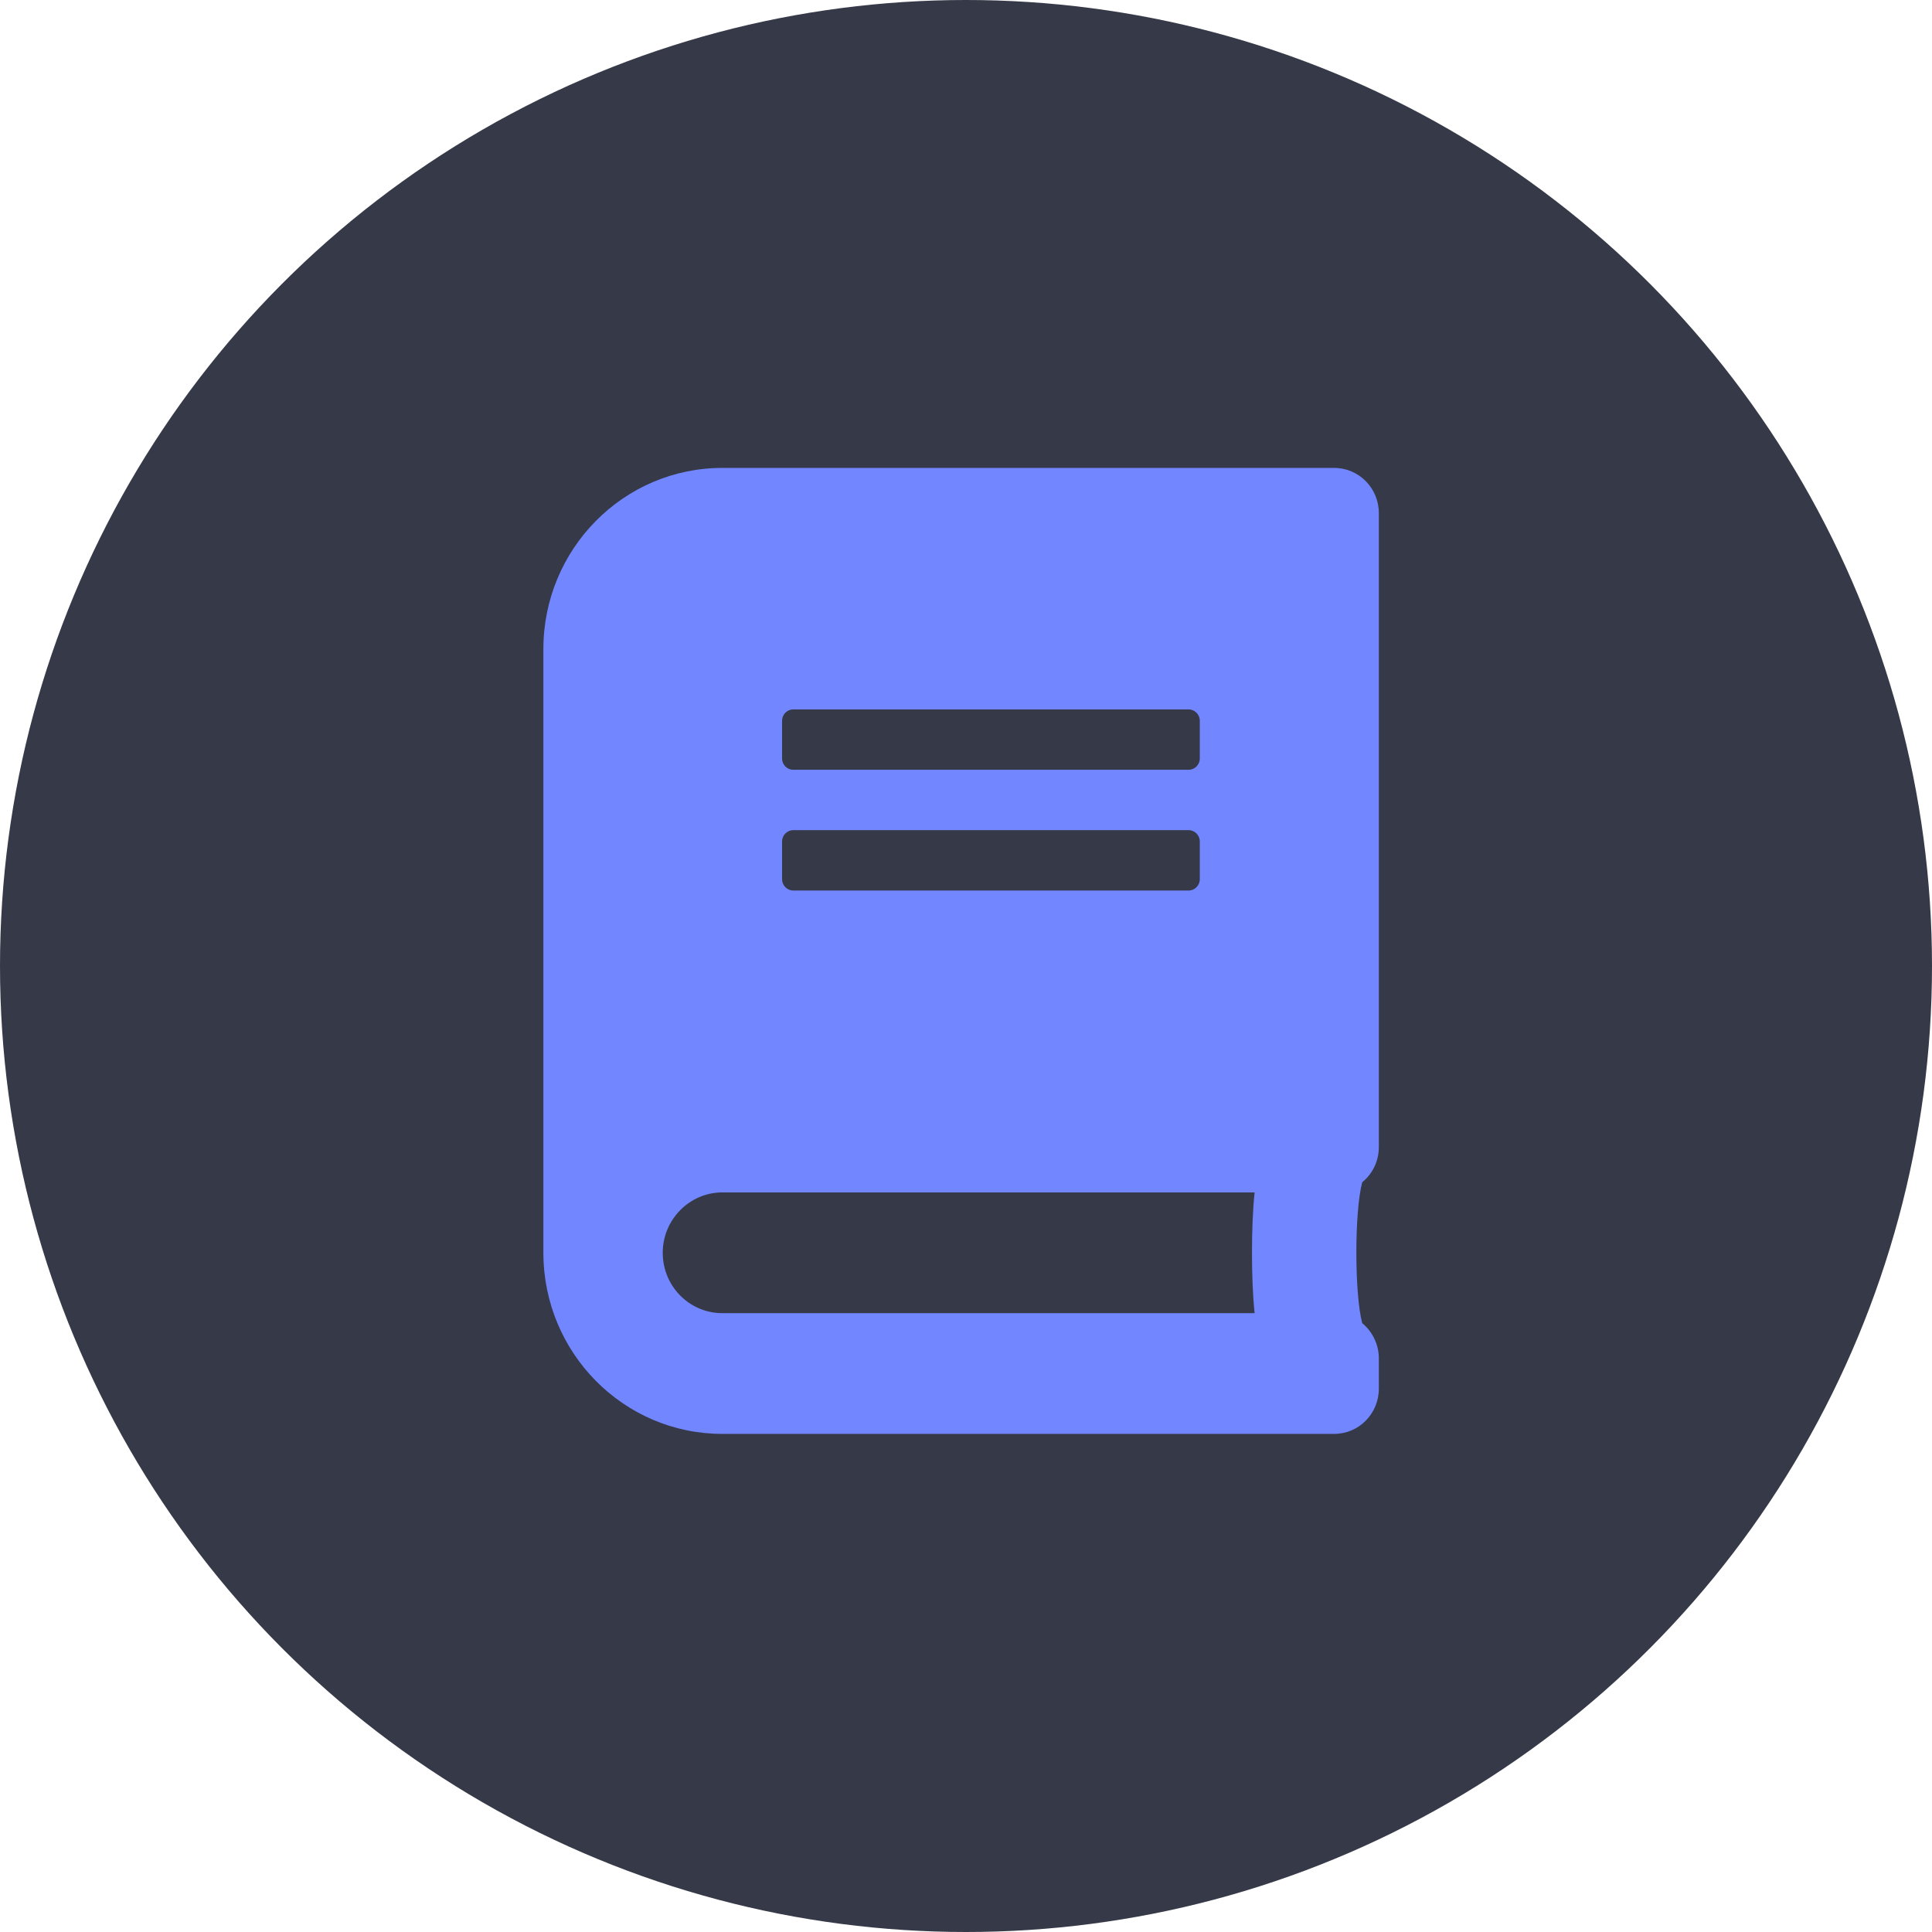 <svg width="64" height="64" viewBox="0 0 64 64" fill="none" xmlns="http://www.w3.org/2000/svg">
<circle cx="32" cy="32" r="32" fill="#363947"/>
<g clip-path="url(#clip0_1000_6925)">
<path d="M45.676 38V17C45.676 16.169 45.015 15.5 44.193 15.5H23.93C20.656 15.5 18 18.188 18 21.5V41.5C18 44.812 20.656 47.5 23.93 47.5H44.193C45.015 47.5 45.676 46.831 45.676 46V45C45.676 44.531 45.459 44.106 45.126 43.831C44.866 42.869 44.866 40.125 45.126 39.163C45.459 38.894 45.676 38.469 45.676 38ZM25.907 23.875C25.907 23.669 26.074 23.5 26.278 23.5H39.374C39.578 23.5 39.745 23.669 39.745 23.875V25.125C39.745 25.331 39.578 25.5 39.374 25.5H26.278C26.074 25.5 25.907 25.331 25.907 25.125V23.875ZM25.907 27.875C25.907 27.669 26.074 27.5 26.278 27.5H39.374C39.578 27.5 39.745 27.669 39.745 27.875V29.125C39.745 29.331 39.578 29.5 39.374 29.5H26.278C26.074 29.5 25.907 29.331 25.907 29.125V27.875ZM41.561 43.5H23.93C22.837 43.5 21.954 42.606 21.954 41.5C21.954 40.4 22.843 39.5 23.93 39.5H41.561C41.444 40.569 41.444 42.431 41.561 43.5Z" fill="#7186FF"/>
</g>
<defs>
<clipPath id="clip0_1000_6925">
<rect width="32" height="32" fill="white" transform="translate(16 15.5)"/>
</clipPath>
</defs>
</svg>
